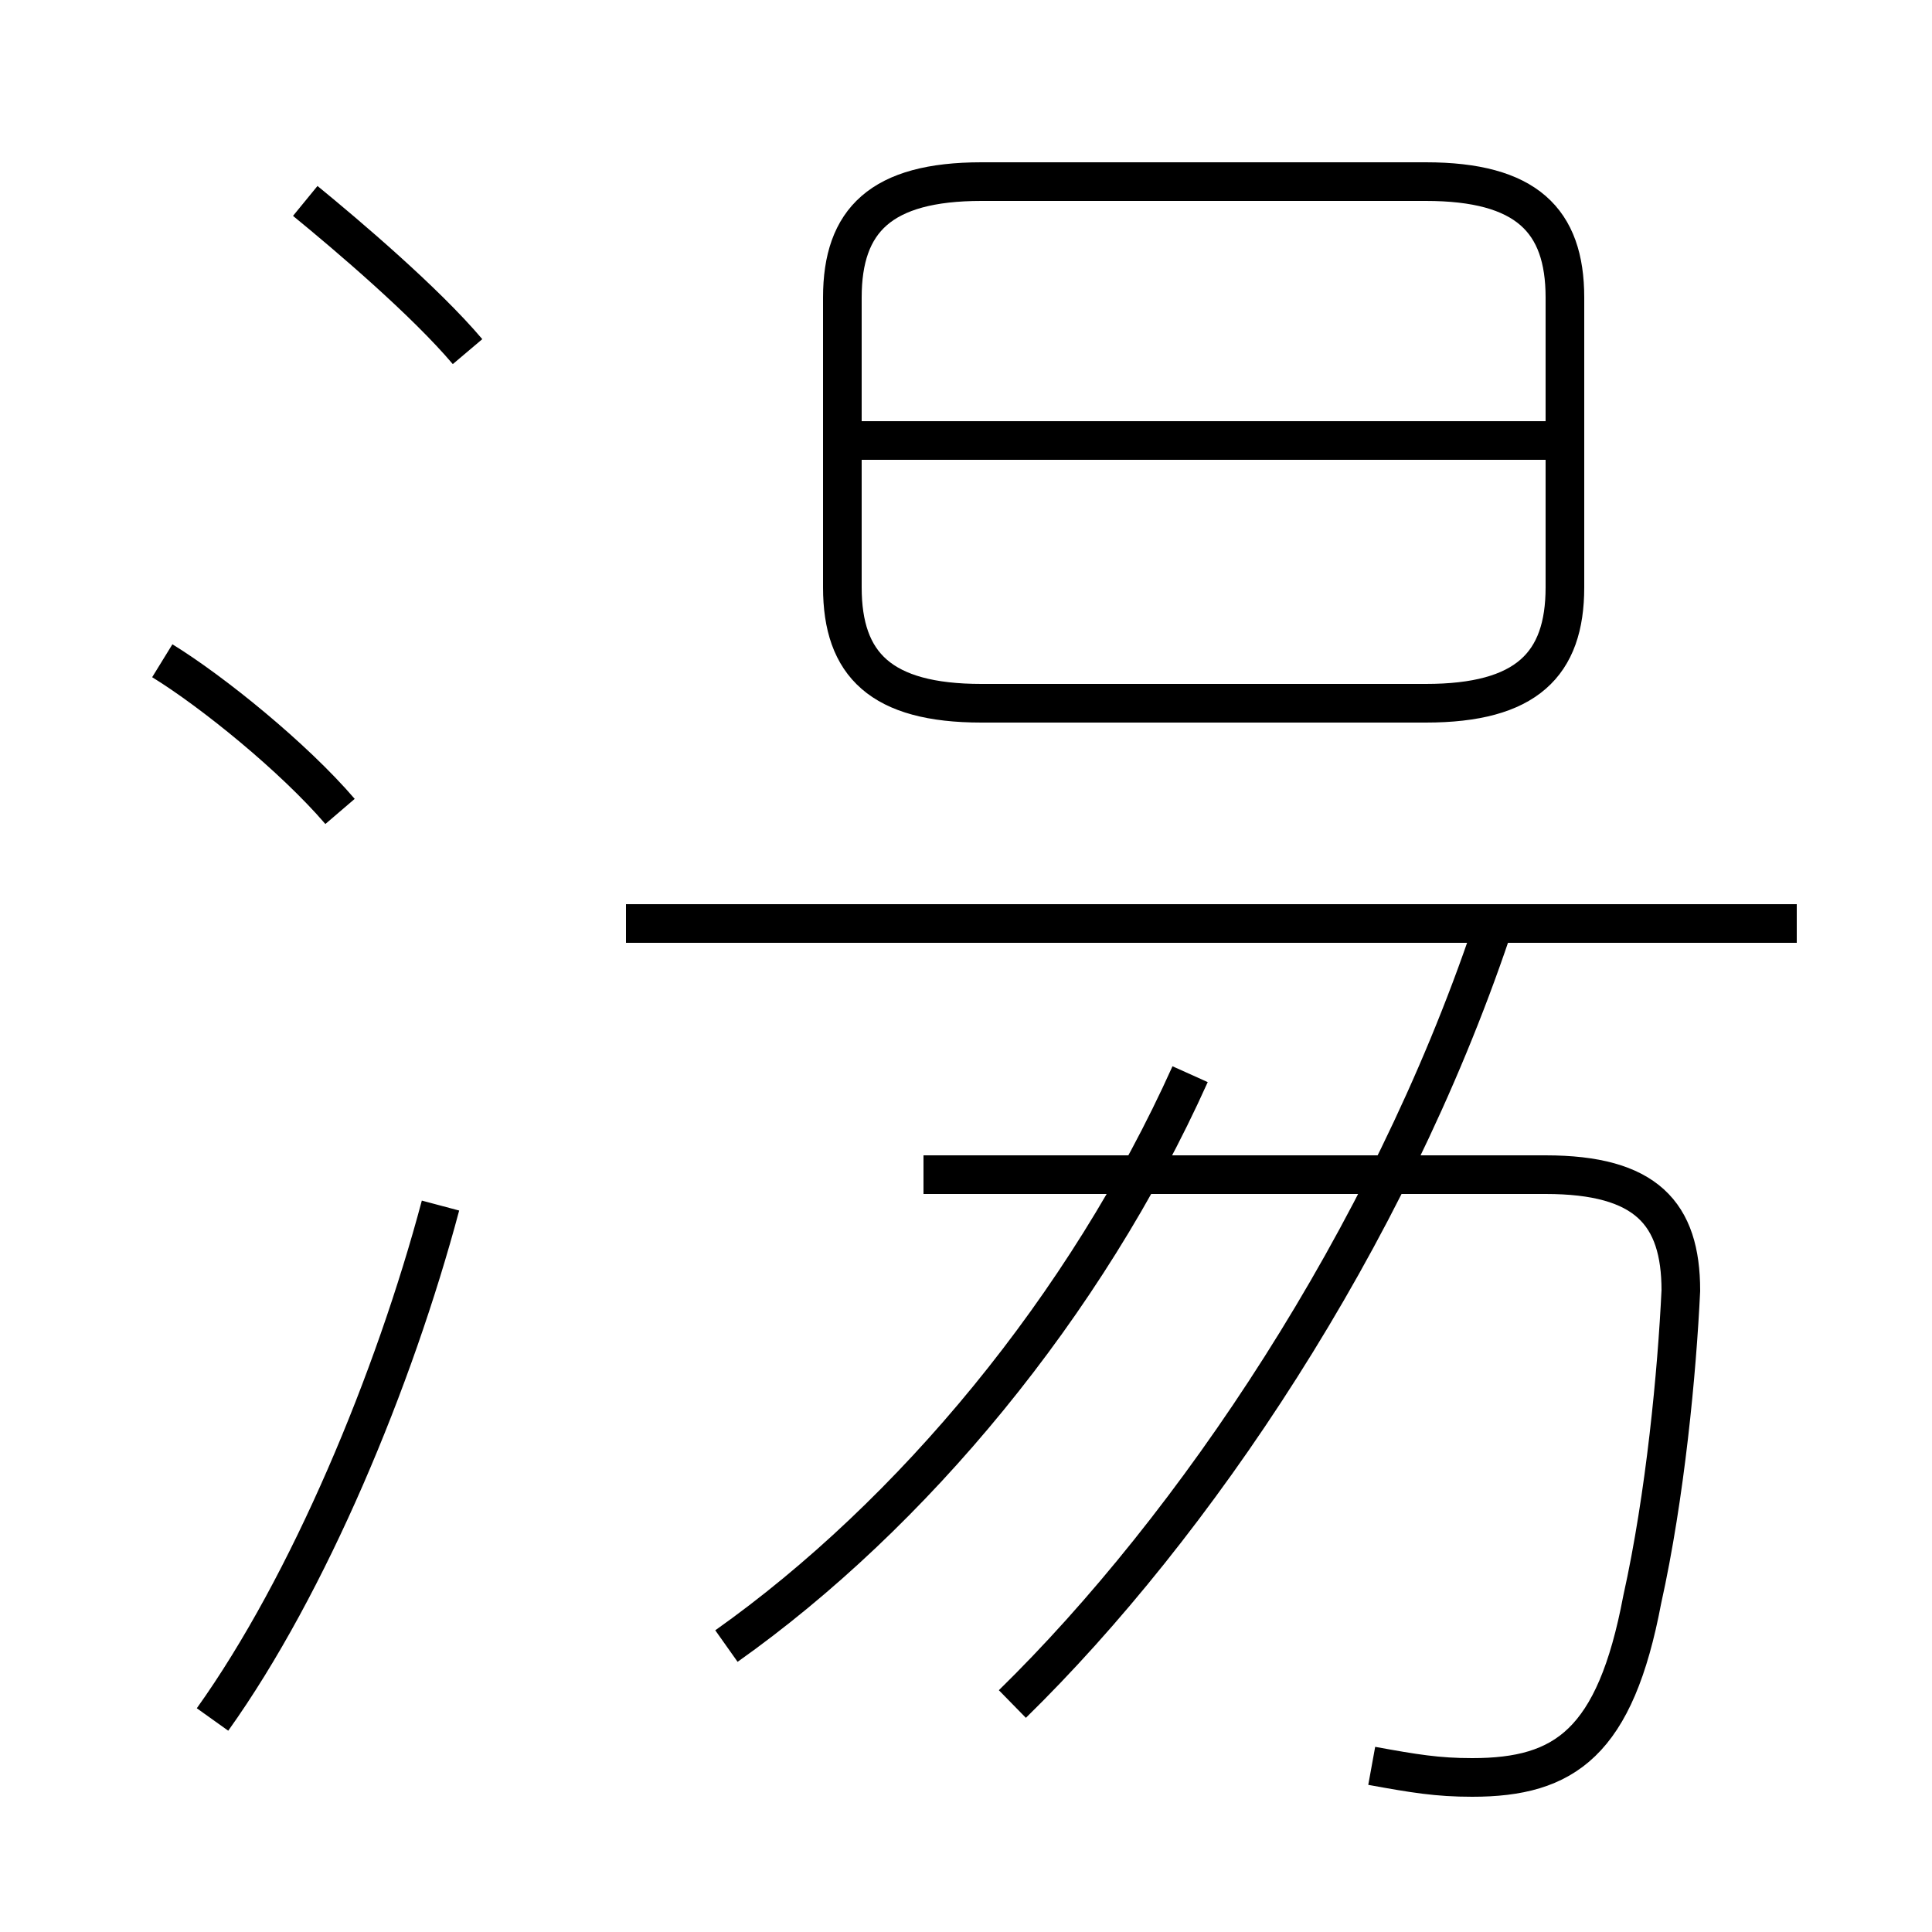 <?xml version='1.0' encoding='utf8'?>
<svg viewBox="0.0 -44.0 50.0 50.0" version="1.1" xmlns="http://www.w3.org/2000/svg">
<rect x="0.0" y="-44.0" width="50.0" height="50.0" fill="#808080" stroke="none"/>
<rect x="-1000" y="-1000" width="2000" height="2000" stroke="white" fill="white"/>
<g style="fill:none; stroke:#000000;  stroke-width:1">
<path d="M 18.8 1.4 C 23.6 4.8 28.1 10.2 30.8 16.2 M 35.5 -1.7 C 36.6 -1.9 37.2 -2.0 38.1 -2.0 C 40.5 -2.0 41.8 -1.1 42.5 2.6 C 43.1 5.3 43.4 8.5 43.5 10.6 C 43.5 12.6 42.6 13.6 40.0 13.6 L 23.9 13.6 M 26.2 -0.1 C 30.9 4.5 35.9 11.9 38.6 19.9 M 46.5 20.1 L 16.2 20.1 M 25.4 25.8 L 36.9 25.8 C 39.5 25.8 40.5 26.8 40.5 28.8 L 40.5 36.3 C 40.5 38.3 39.5 39.3 36.9 39.3 L 25.4 39.3 C 22.8 39.3 21.8 38.3 21.8 36.3 L 21.8 28.8 C 21.8 26.8 22.8 25.8 25.4 25.8 Z M 40.9 32.6 L 22.1 32.6 M 5.5 -0.5 C 8.0 3.0 10.2 8.3 11.4 12.8 M 12.1 34.9 C 11.0 36.2 9.0 37.9 7.9 38.8 M 8.8 23.0 C 7.6 24.4 5.5 26.1 4.2 26.9" transform="scale(1, -1)" />
</g>
</svg>
